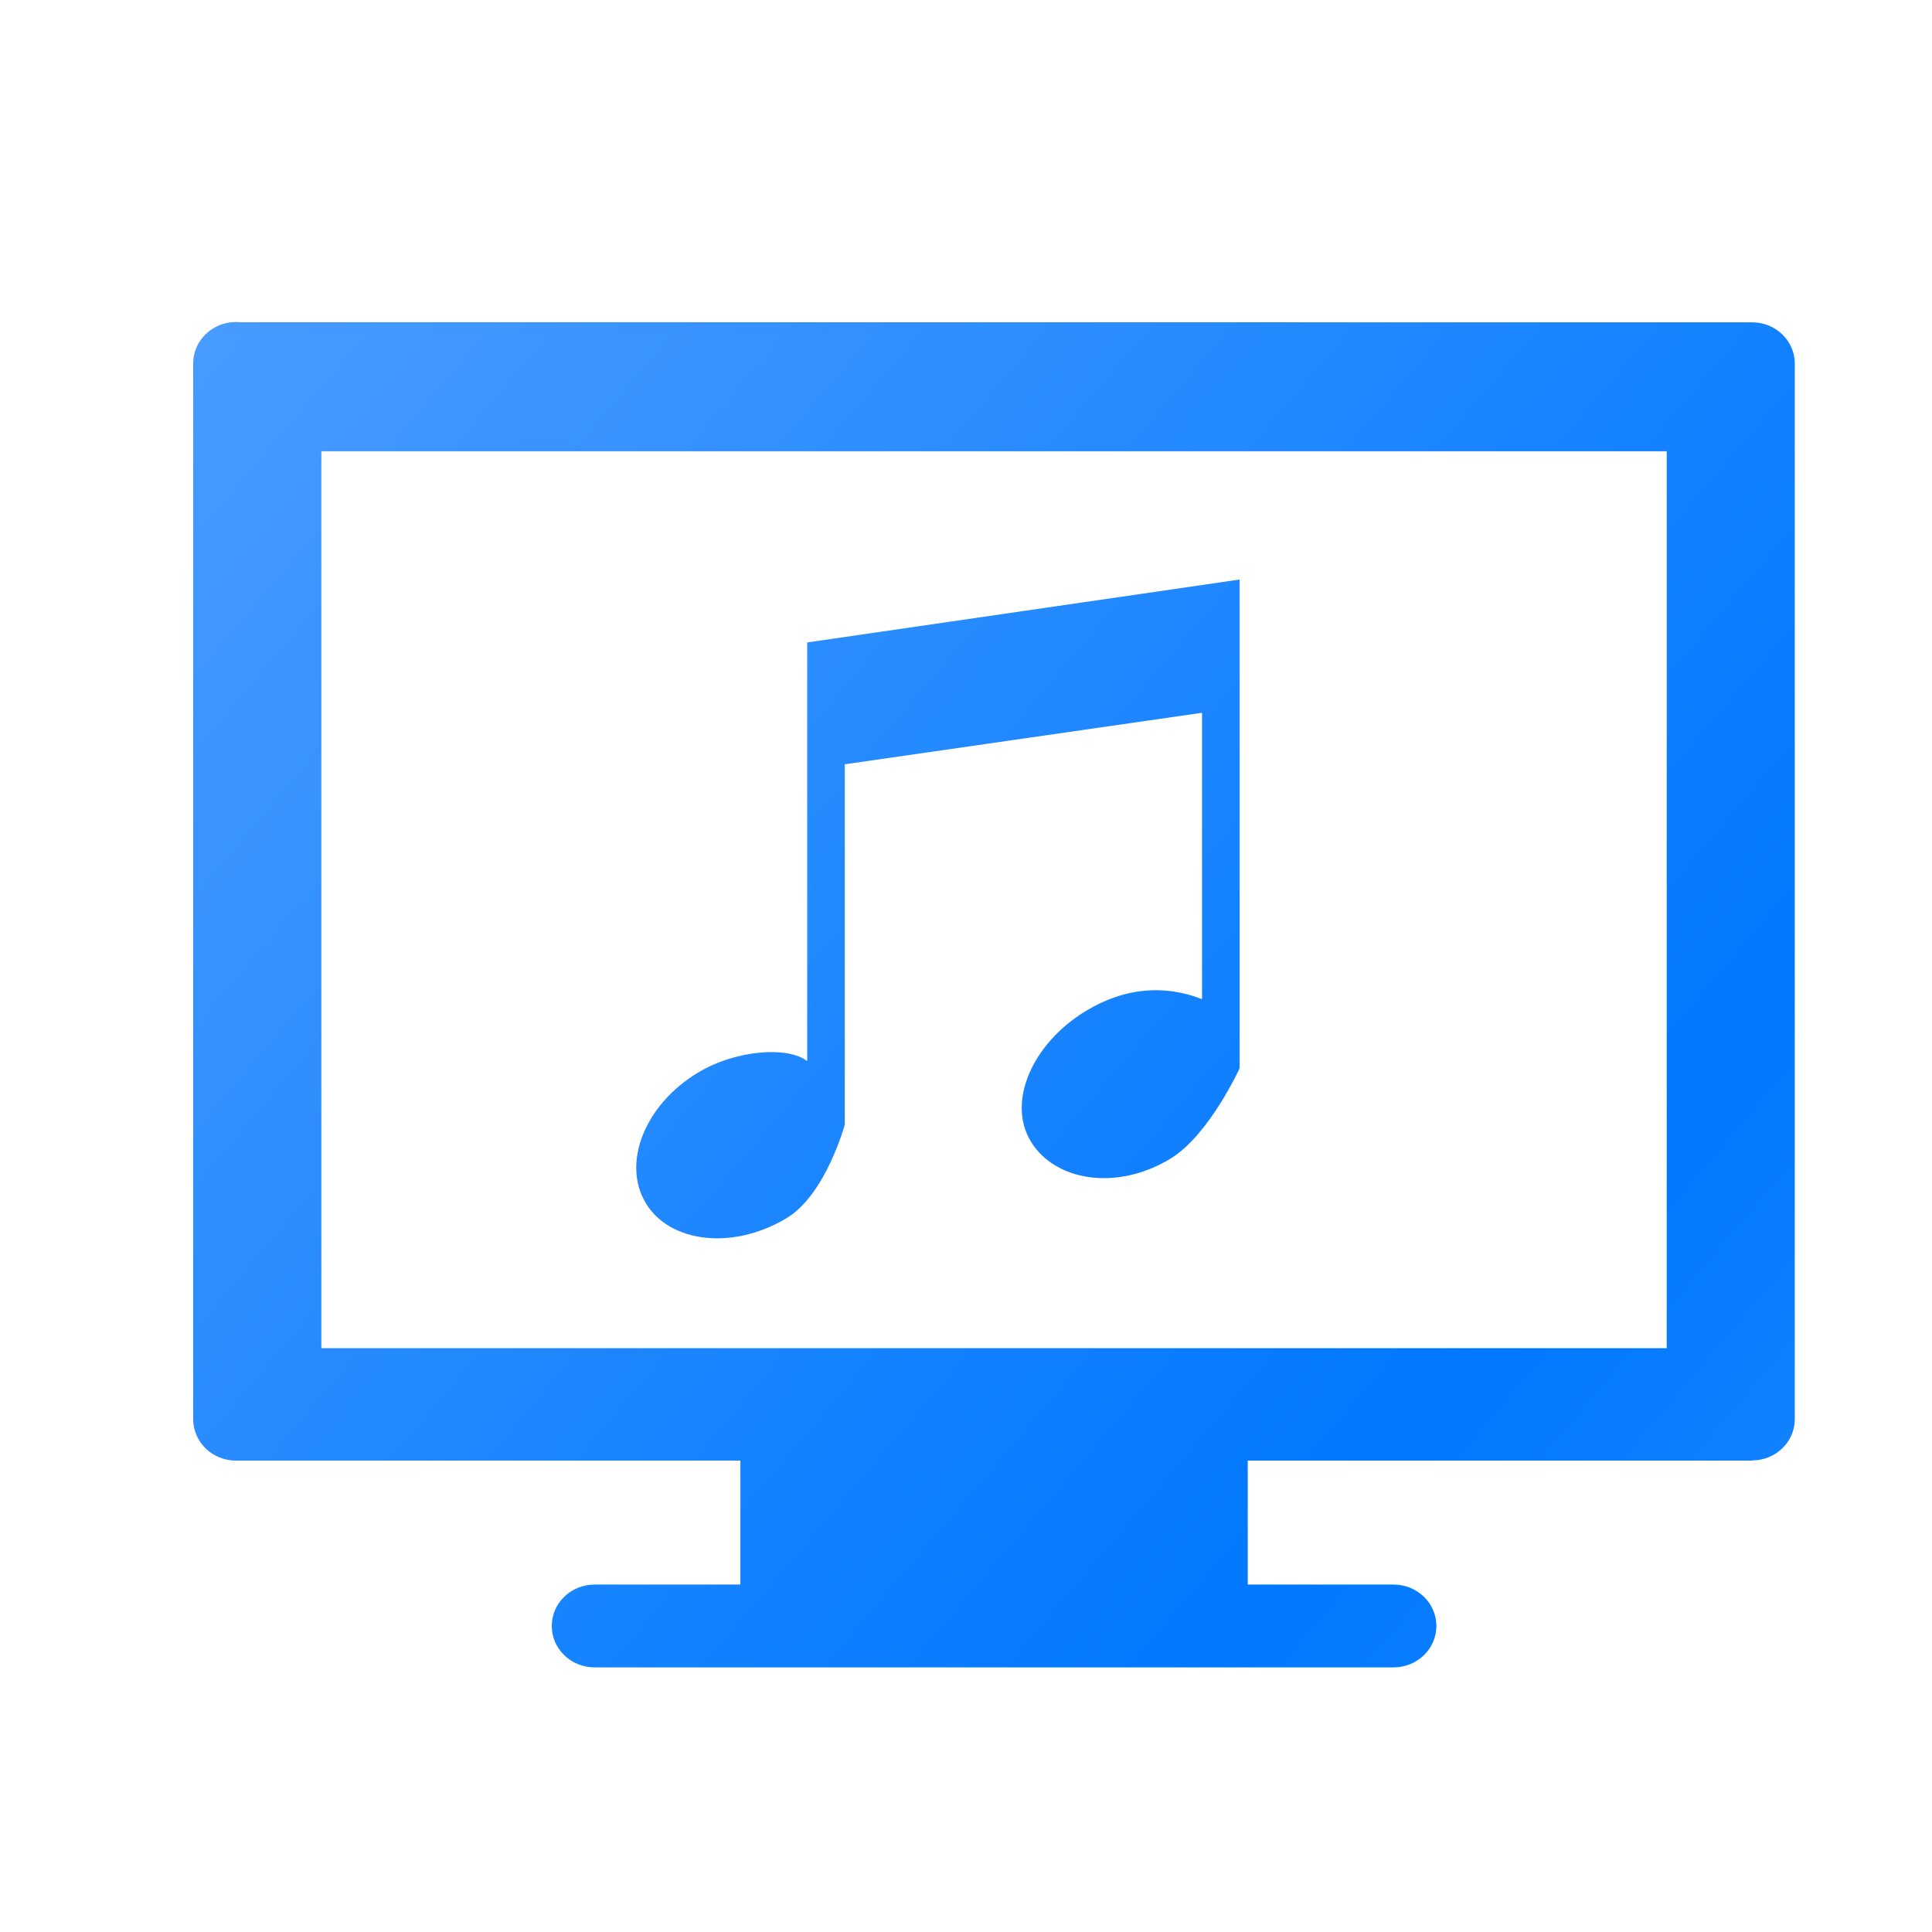 <?xml version="1.0" encoding="UTF-8"?>
<svg width="30px" height="30px" viewBox="0 0 30 30" version="1.1" xmlns="http://www.w3.org/2000/svg" xmlns:xlink="http://www.w3.org/1999/xlink">
    <!-- Generator: Sketch 54.1 (76490) - https://sketchapp.com -->
    <title>7.Home/tileIcon/media</title>
    <desc>Created with Sketch.</desc>
    <defs>
        <linearGradient x1="-28.901%" y1="-6.63%" x2="111.14%" y2="93.69%" id="linearGradient-1">
            <stop stop-color="#5AA4FF" offset="0%"></stop>
            <stop stop-color="#0078FF" offset="80.127%"></stop>
            <stop stop-color="#1C88FF" offset="100%"></stop>
        </linearGradient>
    </defs>
    <g id="7.Home/tileIcon/media" stroke="none" stroke-width="1" fill="none" fill-rule="evenodd">
        <path d="M4.99,20.934 L25.881,20.934 L25.881,7.007 L4.99,7.007 L4.99,20.934 Z M27.207,5.005 C27.573,5.005 27.869,5.291 27.869,5.644 L27.869,22.037 C27.869,22.391 27.573,22.677 27.208,22.677 L27.208,22.68 L19.375,22.68 L19.375,24.605 L21.64,24.605 C22.006,24.605 22.304,24.893 22.304,25.247 C22.304,25.604 22.006,25.891 21.64,25.891 L18.711,25.891 L12.161,25.891 L9.232,25.891 C8.866,25.891 8.568,25.604 8.568,25.247 C8.568,24.893 8.866,24.605 9.232,24.605 L11.497,24.605 L11.497,22.68 L3.663,22.68 C3.297,22.68 3,22.393 3,22.037 L3,5.642 C3,5.288 3.297,5 3.663,5 C3.684,5 3.703,5.001 3.723,5.003 L27.207,5.005 Z M12.534,9.976 L19.249,8.999 L19.249,9.976 L19.249,10.98 L19.249,16.587 C19.249,16.587 18.774,17.63 18.171,17.994 C17.34,18.497 16.379,18.341 16.006,17.723 C15.632,17.106 16.033,16.197 16.865,15.696 C17.463,15.334 18.081,15.286 18.665,15.515 L18.665,11.068 L13.118,11.868 L13.118,17.463 C13.118,17.463 12.822,18.548 12.219,18.912 C11.389,19.416 10.402,19.302 10.029,18.684 C9.655,18.067 10.005,17.158 10.836,16.657 C11.435,16.295 12.243,16.247 12.534,16.477 L12.534,11.957 L12.534,10.937 L12.534,9.976 Z" id="Combined-Shape" fill="url(#linearGradient-1)" fill-rule="nonzero"></path>
    </g>
</svg>